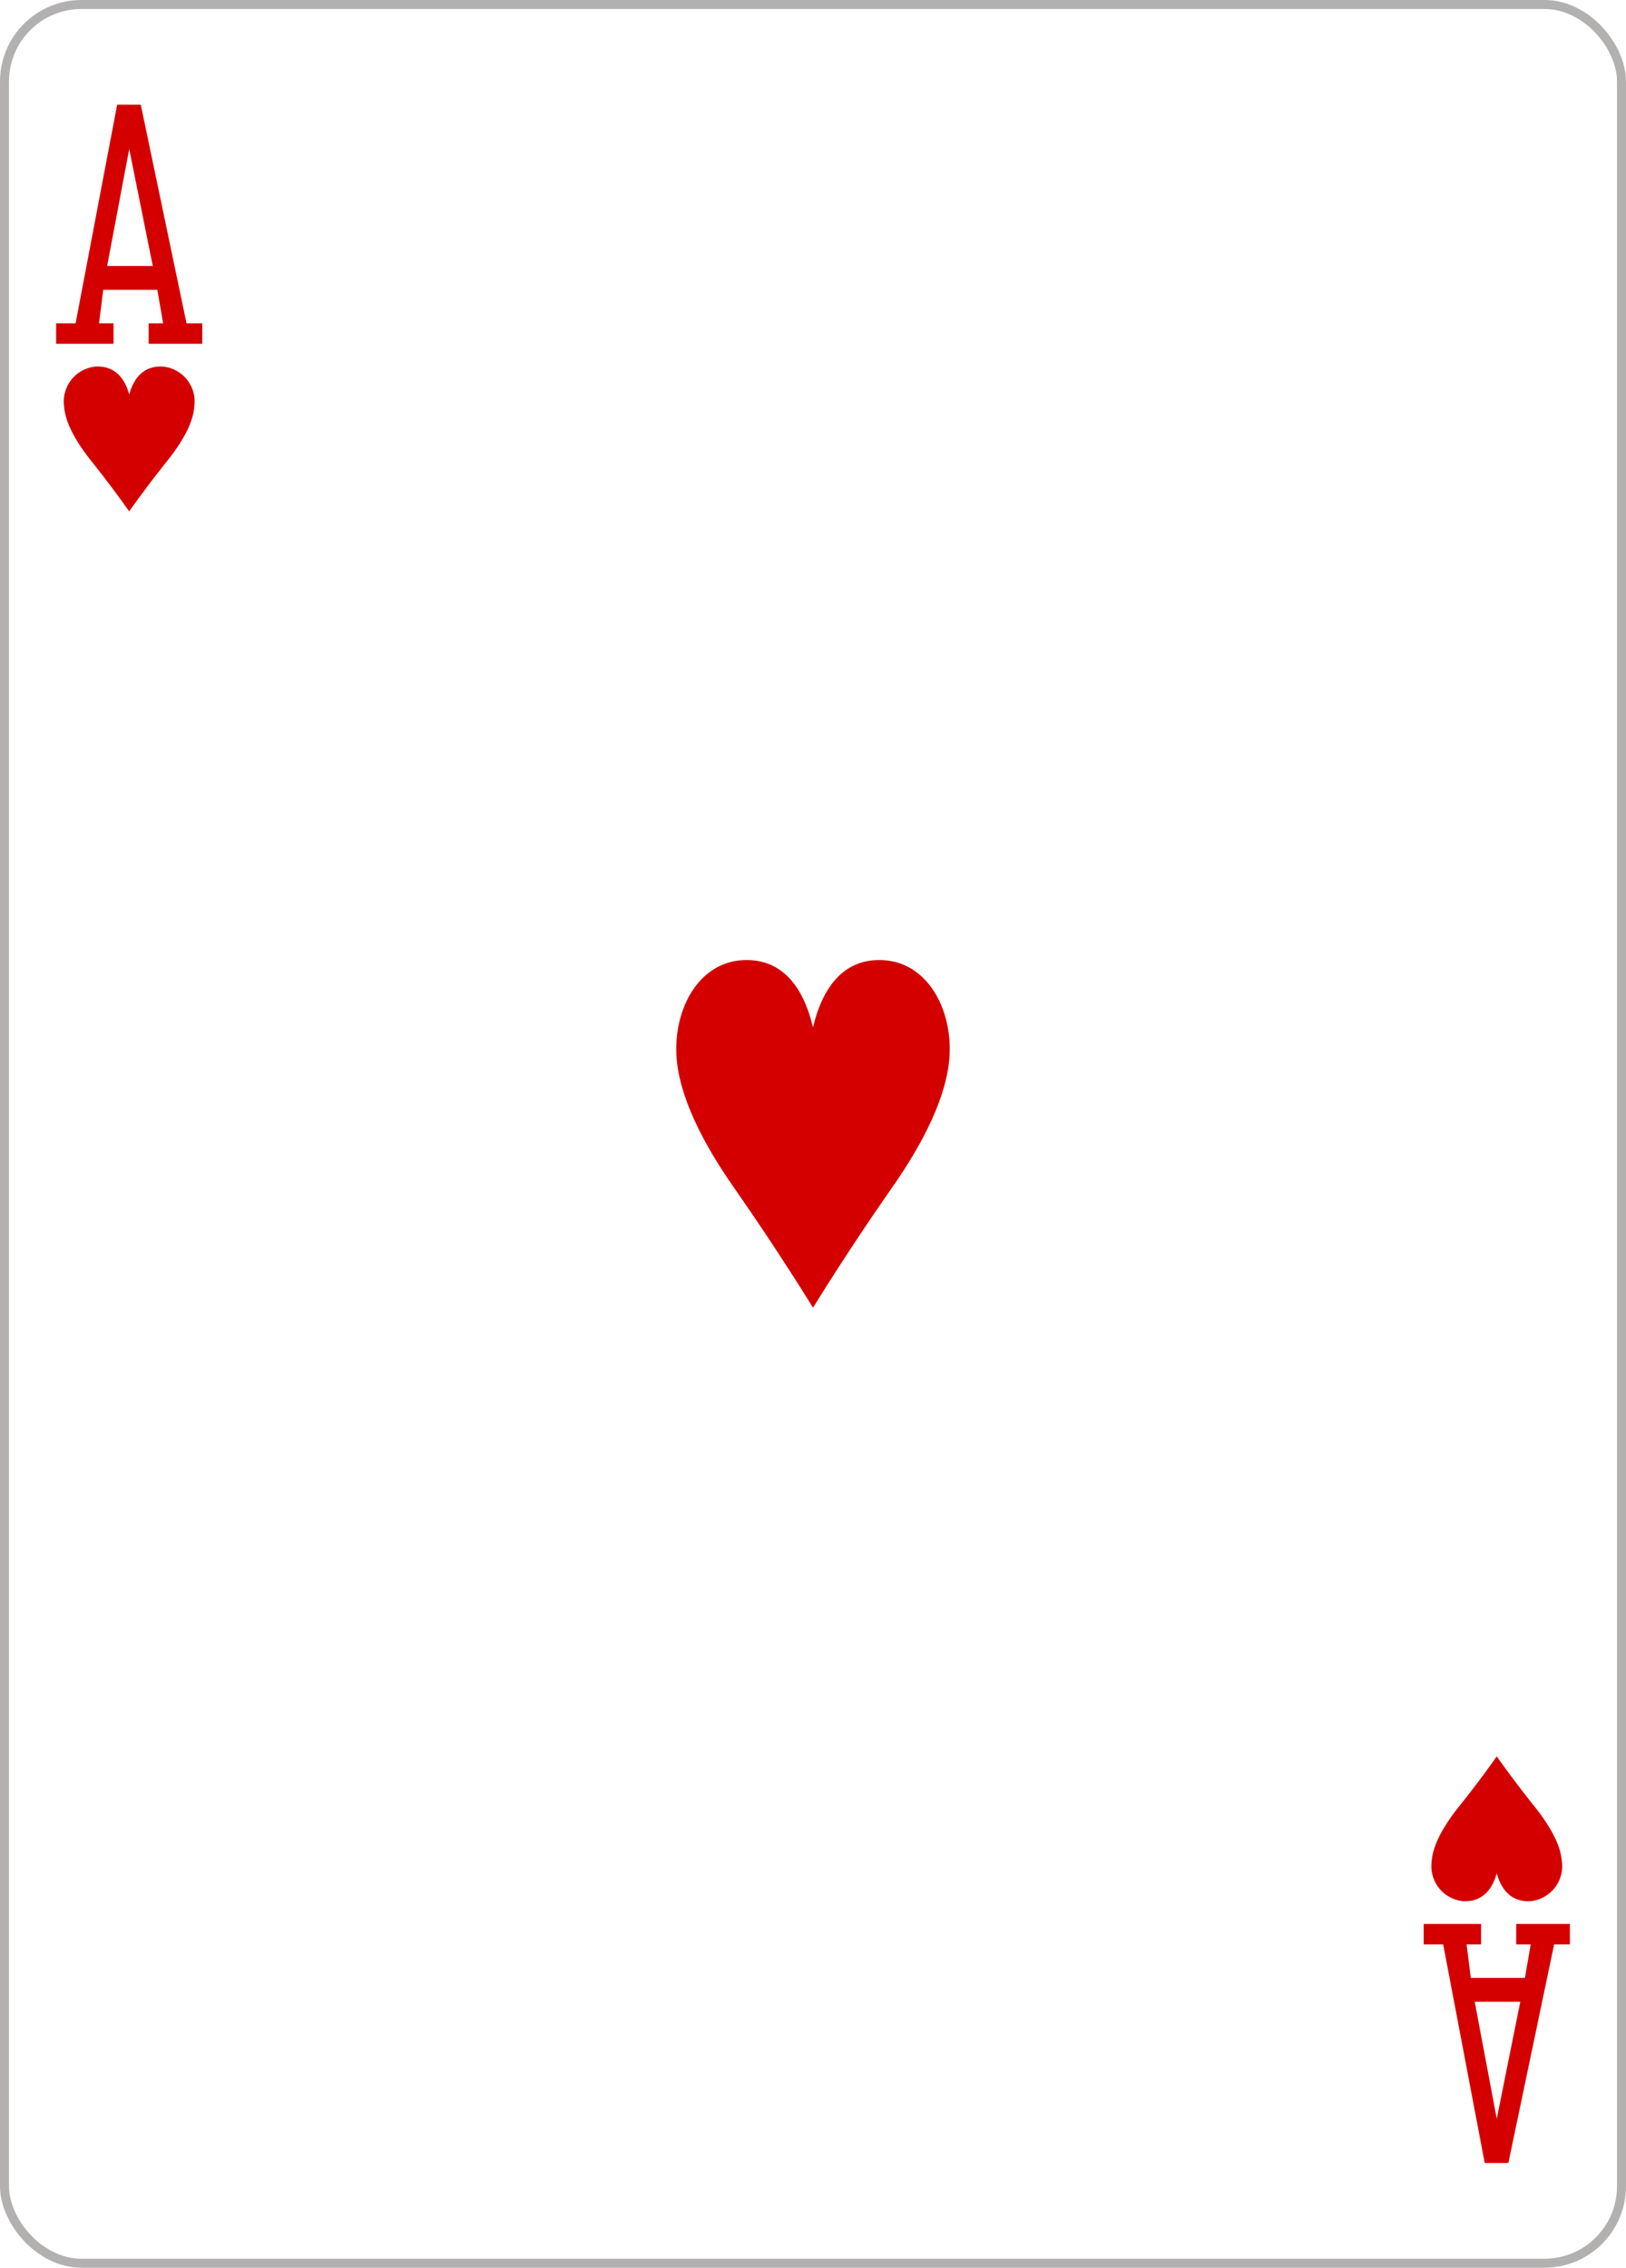 <svg xmlns="http://www.w3.org/2000/svg" xmlns:xlink="http://www.w3.org/1999/xlink" viewBox="0 0 179.576 250.442"><defs><pattern id="238afdad-a4bf-4979-8ae0-9af061d8d096" data-name="pattern17768" width="595.276" height="841.89" patternTransform="matrix(0.8, 0, 0, -0.8, -615.4, 1531.539)" patternUnits="userSpaceOnUse" viewBox="0 0 595.276 841.89"><rect width="595.276" height="841.89" fill="none"/></pattern></defs><title>AH</title><g id="8467ac64-fdf3-496b-bd4d-b1b20d41cfd9" data-name="Layer 2"><g id="42209c6b-3d80-43da-beba-6d1541f3db00" data-name="Hearts"><g id="0ed60dac-a52c-495f-aace-936b5c0cde76" data-name="AH"><g id="3d2f4711-8858-40c2-a296-ec716c1e31a6" data-name="g100747"><rect id="094bc511-c04a-4f2d-9dd3-8f3f25ce88f4" data-name="rect5589" x="0.496" y="0.496" width="178.583" height="249.449" rx="8.504" ry="8.504" fill="#fff" stroke="#b3b0b0" stroke-width="0.993"/><path id="1416fcf4-9a93-41f3-836f-162a21b22201" data-name="path9698-0-0" d="M14.27,56.475s-1.78-2.552-4.18-5.552C8.483,48.915,7.2,46.741,7.08,44.869a3.878,3.878,0,0,1,3.506-4.389c2.345-.1,3.3,1.649,3.684,3.094.388-1.445,1.34-3.2,3.685-3.094a3.878,3.878,0,0,1,3.505,4.389c-.119,1.872-1.4,4.046-3.009,6.054-2.4,3-4.181,5.552-4.181,5.552Z" fill="#d40000"/><path id="199f800c-aec3-487f-87a0-8e92aff65e8f" data-name="path9700-3-2" d="M165.306,193.967s-1.78,2.552-4.181,5.552c-1.606,2.008-2.89,4.182-3.009,6.054a3.879,3.879,0,0,0,3.5,4.39c2.345.1,3.3-1.65,3.685-3.095.387,1.445,1.339,3.2,3.684,3.095a3.879,3.879,0,0,0,3.506-4.39c-.12-1.872-1.4-4.046-3.01-6.054-2.4-3-4.18-5.552-4.18-5.552Z" fill="#d40000"/><path id="23611b5e-b582-430c-9464-f3f6469c19cc" data-name="path9714-6-6" d="M89.788,144.421S86.055,138.3,81.019,131.1c-3.369-4.819-6.062-10.036-6.313-14.53-.287-5.134,2.432-10.285,7.354-10.534s6.915,3.958,7.728,7.427c.812-3.469,2.809-7.677,7.728-7.427s7.64,5.4,7.353,10.534c-.25,4.494-2.944,9.711-6.313,14.53-5.035,7.2-8.768,13.325-8.768,13.325Z" fill="#d40000"/><path id="011ebf27-f4b8-4b31-b736-714406d44c4b" data-name="path41-87-8-3-9" d="M6.2,37.967V35.709H8.349l4.589-24.142h2.611L20.6,35.709h1.74v2.258H16.416V35.709h1.6l-.639-3.7H11.4l-.462,3.7h1.6v2.258Zm10.672-8.593-2.6-12.922L11.833,29.374Z" fill="#d40000"/><path id="cda5b887-90df-48bd-9ce3-531bcb0568d1" data-name="path41-8-5-1-8-7" d="M157.231,212.475v2.258h2.154l4.588,24.142h2.612l5.054-24.142h1.739v-2.258h-5.926v2.258h1.6l-.639,3.7h-5.979l-.461-3.7h1.6v-2.258Zm10.671,8.593-2.6,12.922-2.434-12.922Z" fill="#d40000"/></g><rect id="ea688f95-68cf-4b63-ac7b-6292dd88e9e9" data-name="rect17716" x="0.496" y="0.496" width="178.583" height="249.449" rx="8.504" ry="8.504" opacity="0.08" fill="url(#238afdad-a4bf-4979-8ae0-9af061d8d096)" style="isolation:isolate"/></g></g></g></svg>